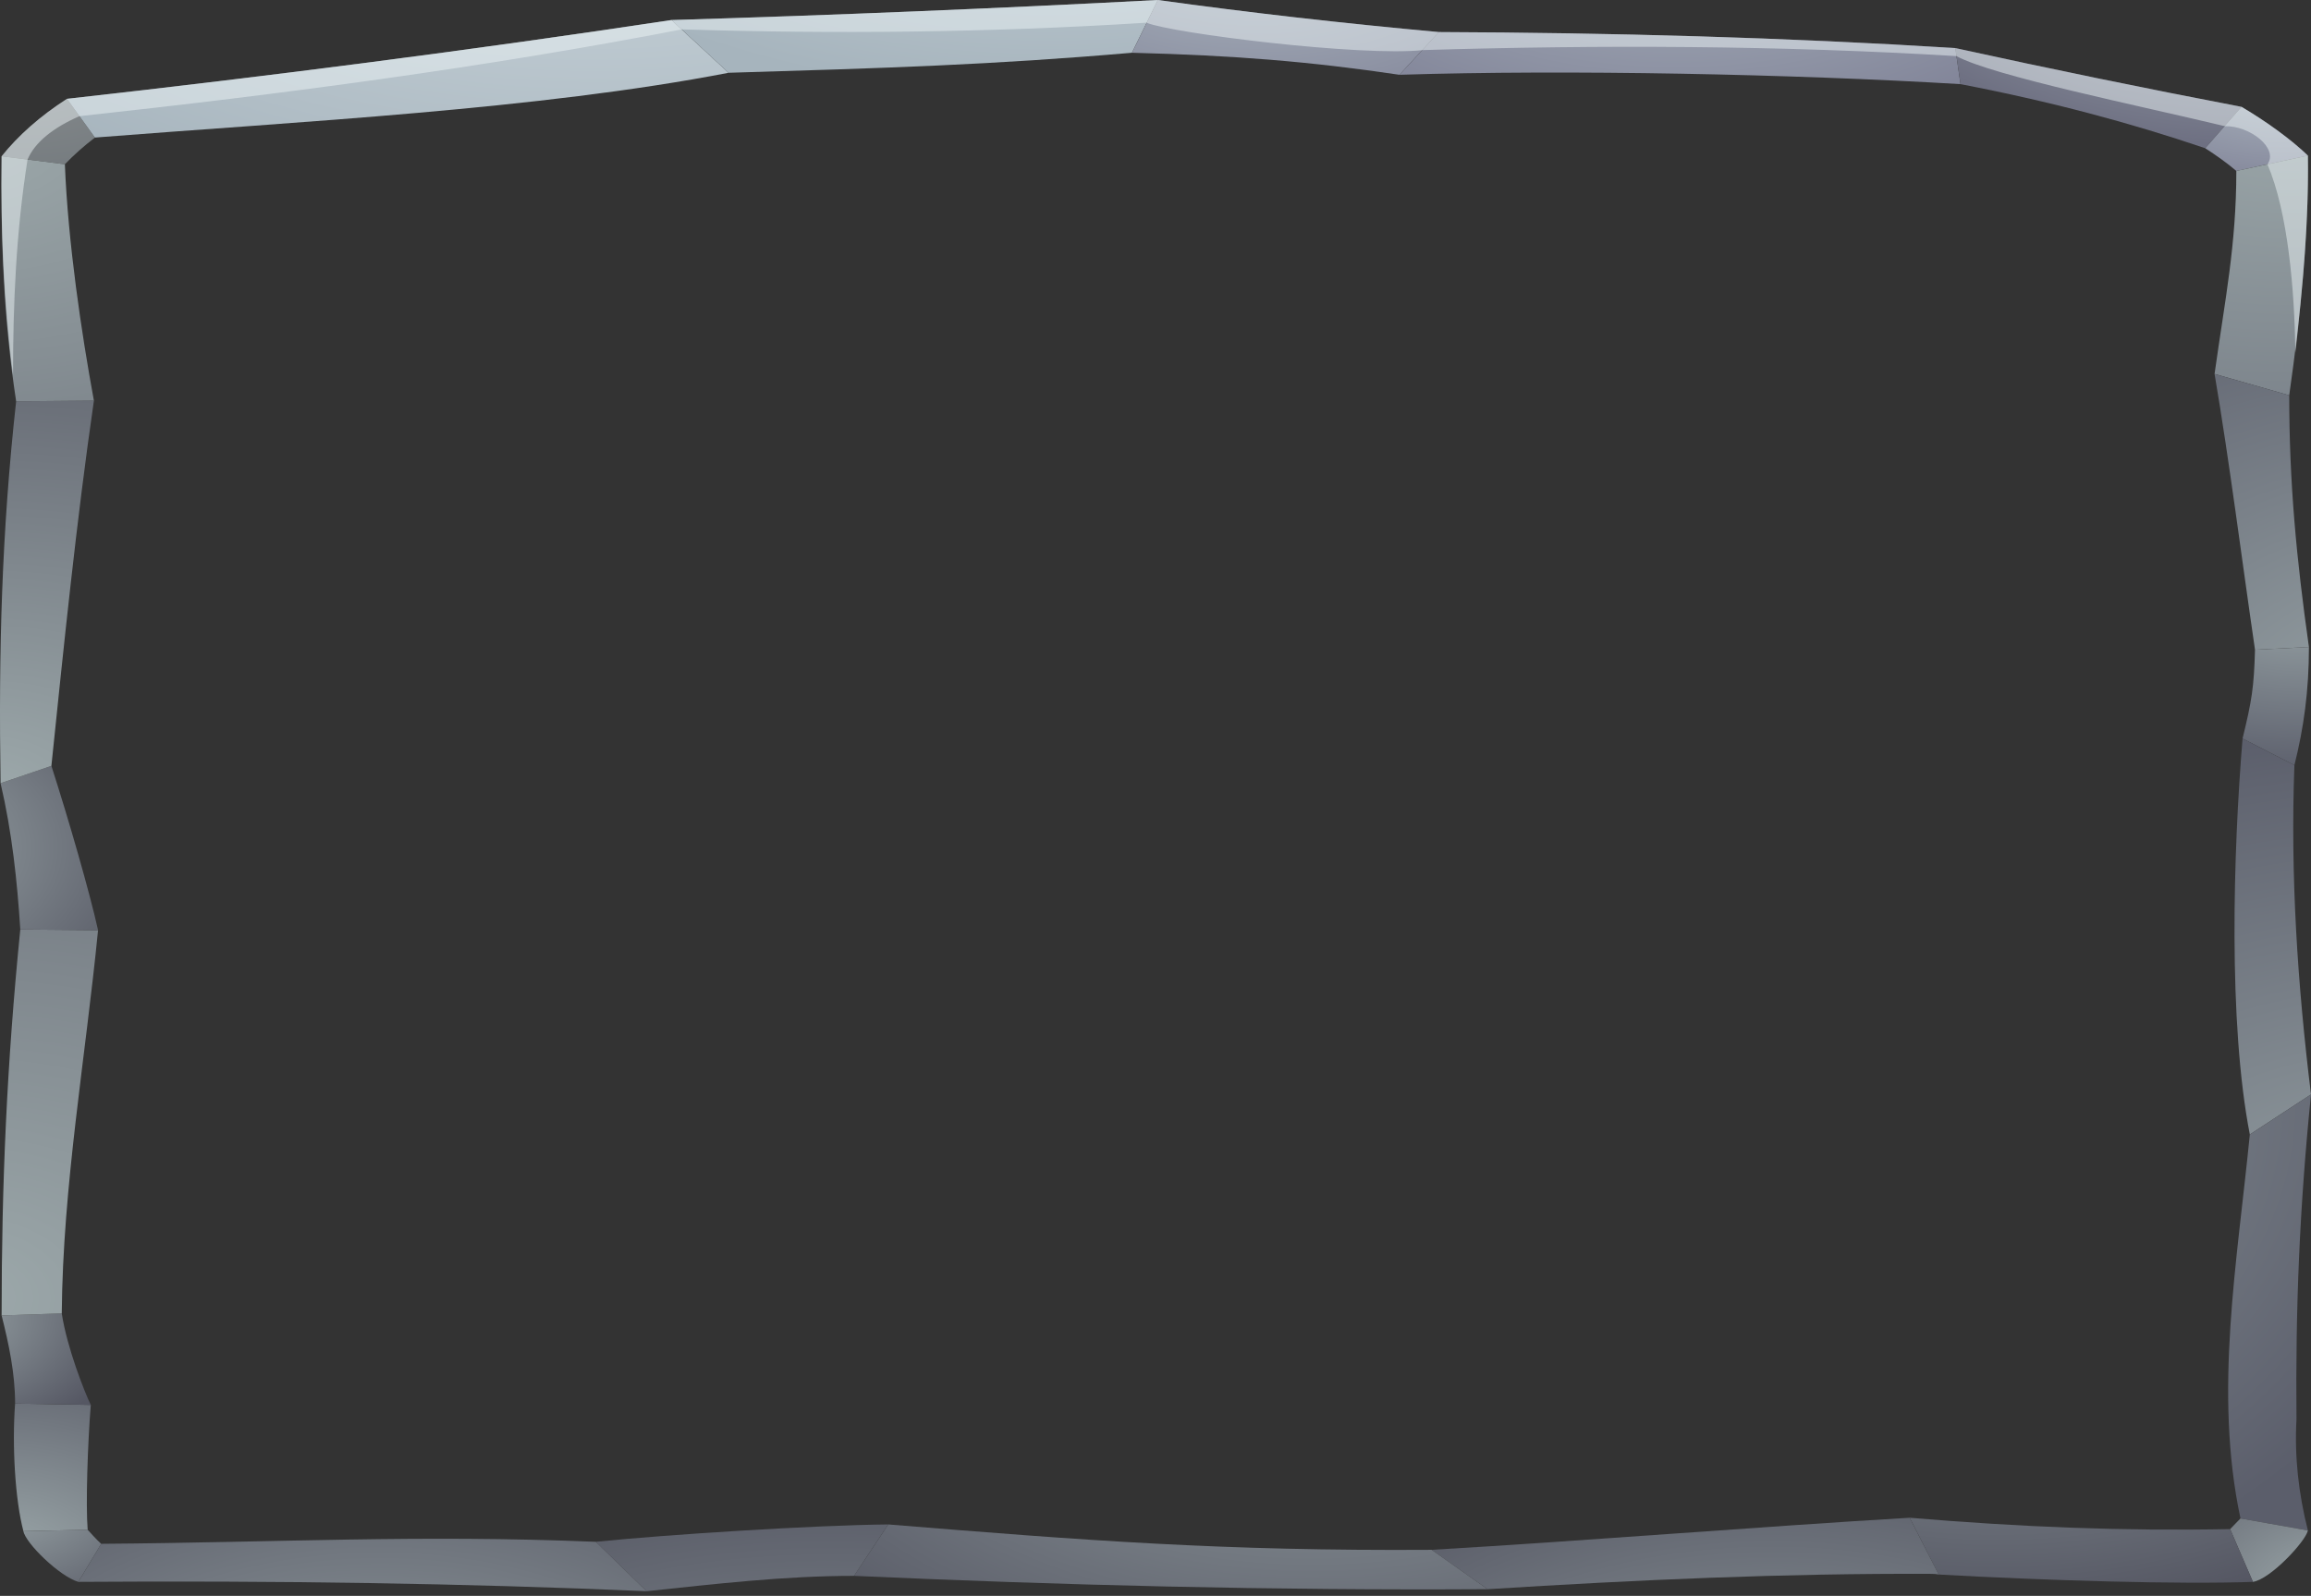 <svg width="346" height="239" viewBox="0 0 346 239" fill="none" xmlns="http://www.w3.org/2000/svg">
<rect x="0" y="0" width="346" height="239" fill="#333333" stroke="none"/>
<path opacity="0.5" d="M9.713 24.6C11.059 23.2 12.559 21.866 14.215 20.6L10.023 14.8C5.987 17.4 2.726 20.3 0.242 23.4L9.713 24.6Z" fill="url(#paint0_radial_334_4)"/>
<path d="M14.215 20.6C44.646 18.2 80.665 16.4 109.078 10.9L100.538 3C70.729 7.5 40.454 11.4 10.023 14.8L14.215 20.6Z" fill="url(#paint1_radial_334_4)"/>
<path d="M109.077 10.9C132.676 10.2 148.668 9.7 169.472 7.9L173.354 0C149.237 1.267 124.965 2.267 100.538 3L109.077 10.9Z" fill="url(#paint2_radial_334_4)"/>
<path d="M169.473 7.9C184.843 8.3 196.022 9.2 209.529 11.2L215.429 4.8C201.145 3.5 187.017 1.9 173.354 0L169.473 7.9Z" fill="url(#paint3_radial_334_4)"/>
<path d="M215.429 4.8L209.529 11.2C234.836 10.4 268.371 11.1 293.523 12.6L292.747 7.2C267.129 5.6 241.357 4.9 215.429 4.8Z" fill="url(#paint4_radial_334_4)"/>
<path d="M293.523 12.6C307.031 15.2 318.986 18.4 330.164 22.2L335.598 16C321.314 13.267 307.031 10.334 292.747 7.2L293.523 12.6Z" fill="url(#paint5_radial_334_4)"/>
<path d="M335.598 16L330.164 22.2C331.717 23.2 333.424 24.4 334.822 25.6L345.535 23.3C343.05 20.9 339.324 18.2 335.598 16Z" fill="url(#paint6_radial_334_4)"/>
<path d="M345.534 23.3L334.821 25.6C334.821 36.7 333.114 44.9 331.561 56L342.74 59.2C344.447 47.2 345.689 35 345.534 23.3Z" fill="url(#paint7_radial_334_4)"/>
<path d="M342.74 59.2L331.561 56C333.735 68.7 335.753 84.6 337.616 97.3L345.689 96.9C343.826 83.7 342.74 72.4 342.74 59.2Z" fill="url(#paint8_radial_334_4)"/>
<path d="M345.689 96.9L337.616 97.3C337.461 102.9 337.15 104.9 335.753 110.6L343.516 114.6C344.913 109 345.689 103.5 345.689 96.9Z" fill="url(#paint9_radial_334_4)"/>
<path d="M343.516 114.6L335.753 110.6C334.356 127.6 333.579 153.1 336.84 169.9L346 163.9C343.982 147.5 342.895 131 343.516 114.6Z" fill="url(#paint10_radial_334_4)"/>
<path d="M346 163.9L336.84 169.9C334.977 188.9 331.406 208.5 335.443 227.4L345.534 229.2C344.137 223.7 343.516 218.1 343.826 212.6C343.671 195.7 344.292 180.8 346 163.9Z" fill="url(#paint11_radial_334_4)"/>
<path d="M345.534 229.2L335.443 227.4C334.977 227.9 334.356 228.5 333.89 229L337.306 236.9C339.945 236.5 345.224 230.8 345.534 229.2Z" fill="url(#paint12_radial_334_4)"/>
<path d="M337.306 236.9L333.89 229C317.588 229.3 302.683 228.7 285.916 227.3L290.263 235.8C306.254 236.7 326.438 237.3 337.306 236.9Z" fill="url(#paint13_radial_334_4)"/>
<path d="M290.263 235.8L285.915 227.3C263.714 228.6 236.854 230.8 214.342 232.1L222.726 238C244.927 236.6 267.129 235.6 289.176 235.7C289.59 235.7 289.952 235.733 290.263 235.8Z" fill="url(#paint14_radial_334_4)"/>
<path d="M222.726 238L214.342 232.1C182.98 232.3 162.486 230.7 132.987 228.3L127.864 236C158.915 237.4 190.432 238.2 222.726 238Z" fill="url(#paint15_radial_334_4)"/>
<path d="M127.863 236L132.987 228.3C122.119 228.4 99.917 229.8 89.204 230.9L96.812 238.3C107.214 237.2 117.461 236 127.863 236Z" fill="url(#paint16_radial_334_4)"/>
<path d="M96.812 238.3L89.204 230.9C62.5 229.8 42.006 231 15.147 231.2L11.731 236.9C40.919 236.7 69.331 237.1 96.812 238.3Z" fill="url(#paint17_radial_334_4)"/>
<path d="M11.731 236.9L15.147 231.2C14.37 230.5 13.594 229.6 13.128 229.1L3.502 229.3C3.813 231.1 8.936 236.1 11.731 236.9Z" fill="url(#paint18_radial_334_4)"/>
<path d="M3.502 229.3L13.128 229.1C12.818 225.4 13.128 216.1 13.594 210.4L2.26 210.2C1.794 216.5 2.26 224.6 3.502 229.3Z" fill="url(#paint19_radial_334_4)"/>
<path d="M2.261 210.2L13.594 210.4C12.663 208.5 10.023 201.8 9.247 196.7L0.242 197C1.329 201.3 2.261 205.7 2.261 210.2Z" fill="url(#paint20_radial_334_4)"/>
<path d="M0.242 197L9.247 196.7C9.402 177.6 12.818 158.3 14.681 139.3L3.037 139.2C1.018 159.4 0.242 177.3 0.242 197Z" fill="url(#paint21_radial_334_4)"/>
<path d="M3.037 139.2L14.681 139.3C13.439 133.7 10.334 122.9 7.695 114.7L0.087 117.3C1.795 124.6 2.571 131.9 3.037 139.2Z" fill="url(#paint22_radial_334_4)"/>
<path d="M0.087 117.3L7.694 114.7C9.557 96.7 11.421 78.2 14.06 60L2.416 60.1C0.242 79.8 -0.224 97.6 0.087 117.3Z" fill="url(#paint23_radial_334_4)"/>
<path d="M2.416 60.1L14.06 60C12.197 49.9 10.179 36.3 9.713 24.6L0.242 23.4C0.087 35.6 0.553 47.9 2.416 60.1Z" fill="url(#paint24_radial_334_4)"/>
<path opacity="0.5" d="M171.646 3.4C175.527 5 203.784 8.5 213.1 7.5C239.649 6.7 266.353 6.8 292.902 8.4C298.491 11.4 320.227 15.8 333.114 18.9C336.84 18.8 341.187 22.2 339.479 24.6C342.584 31.9 343.516 43.4 343.671 52.8C344.758 42.9 345.689 32.9 345.534 23.3C343.05 20.9 339.324 18.2 335.598 16C321.314 13.267 307.03 10.333 292.747 7.2C267.129 5.6 241.357 4.9 215.429 4.8C201.145 3.5 187.016 1.9 173.354 0C149.237 1.267 124.965 2.267 100.538 3C70.729 7.5 40.454 11.4 10.023 14.8C5.986 17.4 2.726 20.3 0.242 23.4C0.087 34.3 0.552 45.2 1.95 56.2C1.95 45.4 2.416 34.7 4.123 23.9C5.21 21.3 8.005 19.1 11.886 17.4C42.317 14.1 72.592 10.1 102.091 4.4C124.914 5.1 147.892 4.9 171.646 3.4Z" fill="#EDF5F7"/>
<defs>
<radialGradient id="paint0_radial_334_4" cx="0" cy="0" r="1" gradientUnits="userSpaceOnUse" gradientTransform="translate(3.813 7.2) scale(41.919 27)">
<stop stop-color="#E4ECF0"/>
<stop offset="1" stop-color="#A6B4BD"/>
</radialGradient>
<radialGradient id="paint1_radial_334_4" cx="0" cy="0" r="1" gradientUnits="userSpaceOnUse" gradientTransform="translate(89.049 -54.2) scale(142.681 91.9)">
<stop stop-color="#E4ECF0"/>
<stop offset="1" stop-color="#A6B4BD"/>
</radialGradient>
<radialGradient id="paint2_radial_334_4" cx="0" cy="0" r="1" gradientUnits="userSpaceOnUse" gradientTransform="translate(157.207 -58) scale(112.561 72.5)">
<stop stop-color="#E4ECF0"/>
<stop offset="1" stop-color="#A6B4BD"/>
</radialGradient>
<radialGradient id="paint3_radial_334_4" cx="0" cy="0" r="1" gradientUnits="userSpaceOnUse" gradientTransform="translate(188.259 -19) scale(60.55 39)">
<stop stop-color="#BDCACF"/>
<stop offset="1" stop-color="#828599"/>
</radialGradient>
<radialGradient id="paint4_radial_334_4" cx="0" cy="0" r="1" gradientUnits="userSpaceOnUse" gradientTransform="translate(250.983 -30.1) scale(79.026 50.9)">
<stop stop-color="#BDCACF"/>
<stop offset="1" stop-color="#828599"/>
</radialGradient>
<radialGradient id="paint5_radial_334_4" cx="0" cy="0" r="1" gradientUnits="userSpaceOnUse" gradientTransform="translate(335.909 -20.9) scale(66.139 42.6)">
<stop stop-color="#BDCACF"/>
<stop offset="1" stop-color="#6E7082"/>
</radialGradient>
<radialGradient id="paint6_radial_334_4" cx="0" cy="0" r="1" gradientUnits="userSpaceOnUse" gradientTransform="translate(342.119 4.9) scale(36.33 23.4)">
<stop stop-color="#BDCACF"/>
<stop offset="1" stop-color="#828599"/>
</radialGradient>
<radialGradient id="paint7_radial_334_4" cx="0" cy="0" r="1" gradientUnits="userSpaceOnUse" gradientTransform="translate(342.584 15) scale(145.942 94)">
<stop stop-color="#9DA9AB"/>
<stop offset="1" stop-color="#5B5E6B"/>
</radialGradient>
<radialGradient id="paint8_radial_334_4" cx="0" cy="0" r="1" gradientUnits="userSpaceOnUse" gradientTransform="translate(370.375 110.6) scale(117.685 75.8)">
<stop stop-color="#9DA9AB"/>
<stop offset="1" stop-color="#5B5E6B"/>
</radialGradient>
<radialGradient id="paint9_radial_334_4" cx="0" cy="0" r="1" gradientUnits="userSpaceOnUse" gradientTransform="translate(344.758 87.9) scale(43.938 28.3)">
<stop stop-color="#9DA9AB"/>
<stop offset="1" stop-color="#5B5E6B"/>
</radialGradient>
<radialGradient id="paint10_radial_334_4" cx="0" cy="0" r="1" gradientUnits="userSpaceOnUse" gradientTransform="translate(366.339 195.6) scale(135.85 87.5)">
<stop stop-color="#9DA9AB"/>
<stop offset="1" stop-color="#5B5E6B"/>
</radialGradient>
<radialGradient id="paint11_radial_334_4" cx="0" cy="0" r="1" gradientUnits="userSpaceOnUse" gradientTransform="translate(239.028 165.2) scale(134.142 86.4)">
<stop stop-color="#9DA9AB"/>
<stop offset="1" stop-color="#5B5E6B"/>
</radialGradient>
<radialGradient id="paint12_radial_334_4" cx="0" cy="0" r="1" gradientUnits="userSpaceOnUse" gradientTransform="translate(349.882 238) scale(40.677 26.2)">
<stop stop-color="#9DA9AB"/>
<stop offset="1" stop-color="#555763"/>
</radialGradient>
<radialGradient id="paint13_radial_334_4" cx="0" cy="0" r="1" gradientUnits="userSpaceOnUse" gradientTransform="translate(299.112 185.5) scale(87.721 56.5)">
<stop stop-color="#9DA9AB"/>
<stop offset="1" stop-color="#555763"/>
</radialGradient>
<radialGradient id="paint14_radial_334_4" cx="0" cy="0" r="1" gradientUnits="userSpaceOnUse" gradientTransform="translate(265.421 274.9) scale(95.794 61.7)">
<stop stop-color="#9DA9AB"/>
<stop offset="1" stop-color="#555763"/>
</radialGradient>
<radialGradient id="paint15_radial_334_4" cx="0" cy="0" r="1" gradientUnits="userSpaceOnUse" gradientTransform="translate(196.487 191.4) scale(110.388 71.1)">
<stop stop-color="#9DA9AB"/>
<stop offset="1" stop-color="#555763"/>
</radialGradient>
<radialGradient id="paint16_radial_334_4" cx="0" cy="0" r="1" gradientUnits="userSpaceOnUse" gradientTransform="translate(123.982 291.1) scale(113.338 73)">
<stop stop-color="#9DA9AB"/>
<stop offset="1" stop-color="#555763"/>
</radialGradient>
<radialGradient id="paint17_radial_334_4" cx="0" cy="0" r="1" gradientUnits="userSpaceOnUse" gradientTransform="translate(56.911 270.2) scale(96.88 62.4)">
<stop stop-color="#9DA9AB"/>
<stop offset="1" stop-color="#555763"/>
</radialGradient>
<radialGradient id="paint18_radial_334_4" cx="0" cy="0" r="1" gradientUnits="userSpaceOnUse" gradientTransform="translate(-0.845 223.7) scale(33.536 21.6)">
<stop stop-color="#9DA9AB"/>
<stop offset="1" stop-color="#555763"/>
</radialGradient>
<radialGradient id="paint19_radial_334_4" cx="0" cy="0" r="1" gradientUnits="userSpaceOnUse" gradientTransform="translate(-0.69 234.3) scale(56.203 36.2)">
<stop stop-color="#9DA9AB"/>
<stop offset="1" stop-color="#555763"/>
</radialGradient>
<radialGradient id="paint20_radial_334_4" cx="0" cy="0" r="1" gradientUnits="userSpaceOnUse" gradientTransform="translate(-10.936 197) scale(30.896 19.9)">
<stop stop-color="#9DA9AB"/>
<stop offset="1" stop-color="#555763"/>
</radialGradient>
<radialGradient id="paint21_radial_334_4" cx="0" cy="0" r="1" gradientUnits="userSpaceOnUse" gradientTransform="translate(-6.744 194.4) scale(187.396 120.7)">
<stop stop-color="#9DA9AB"/>
<stop offset="1" stop-color="#555763"/>
</radialGradient>
<radialGradient id="paint22_radial_334_4" cx="0" cy="0" r="1" gradientUnits="userSpaceOnUse" gradientTransform="translate(-19.786 127) scale(48.13 31)">
<stop stop-color="#9DA9AB"/>
<stop offset="1" stop-color="#555763"/>
</radialGradient>
<radialGradient id="paint23_radial_334_4" cx="0" cy="0" r="1" gradientUnits="userSpaceOnUse" gradientTransform="translate(-1.932 118.9) scale(131.037 84.4)">
<stop stop-color="#9DA9AB"/>
<stop offset="1" stop-color="#555763"/>
</radialGradient>
<radialGradient id="paint24_radial_334_4" cx="0" cy="0" r="1" gradientUnits="userSpaceOnUse" gradientTransform="translate(-4.726 19.2) scale(167.678 108)">
<stop stop-color="#9DA9AB"/>
<stop offset="1" stop-color="#555763"/>
</radialGradient>
</defs>
</svg>
